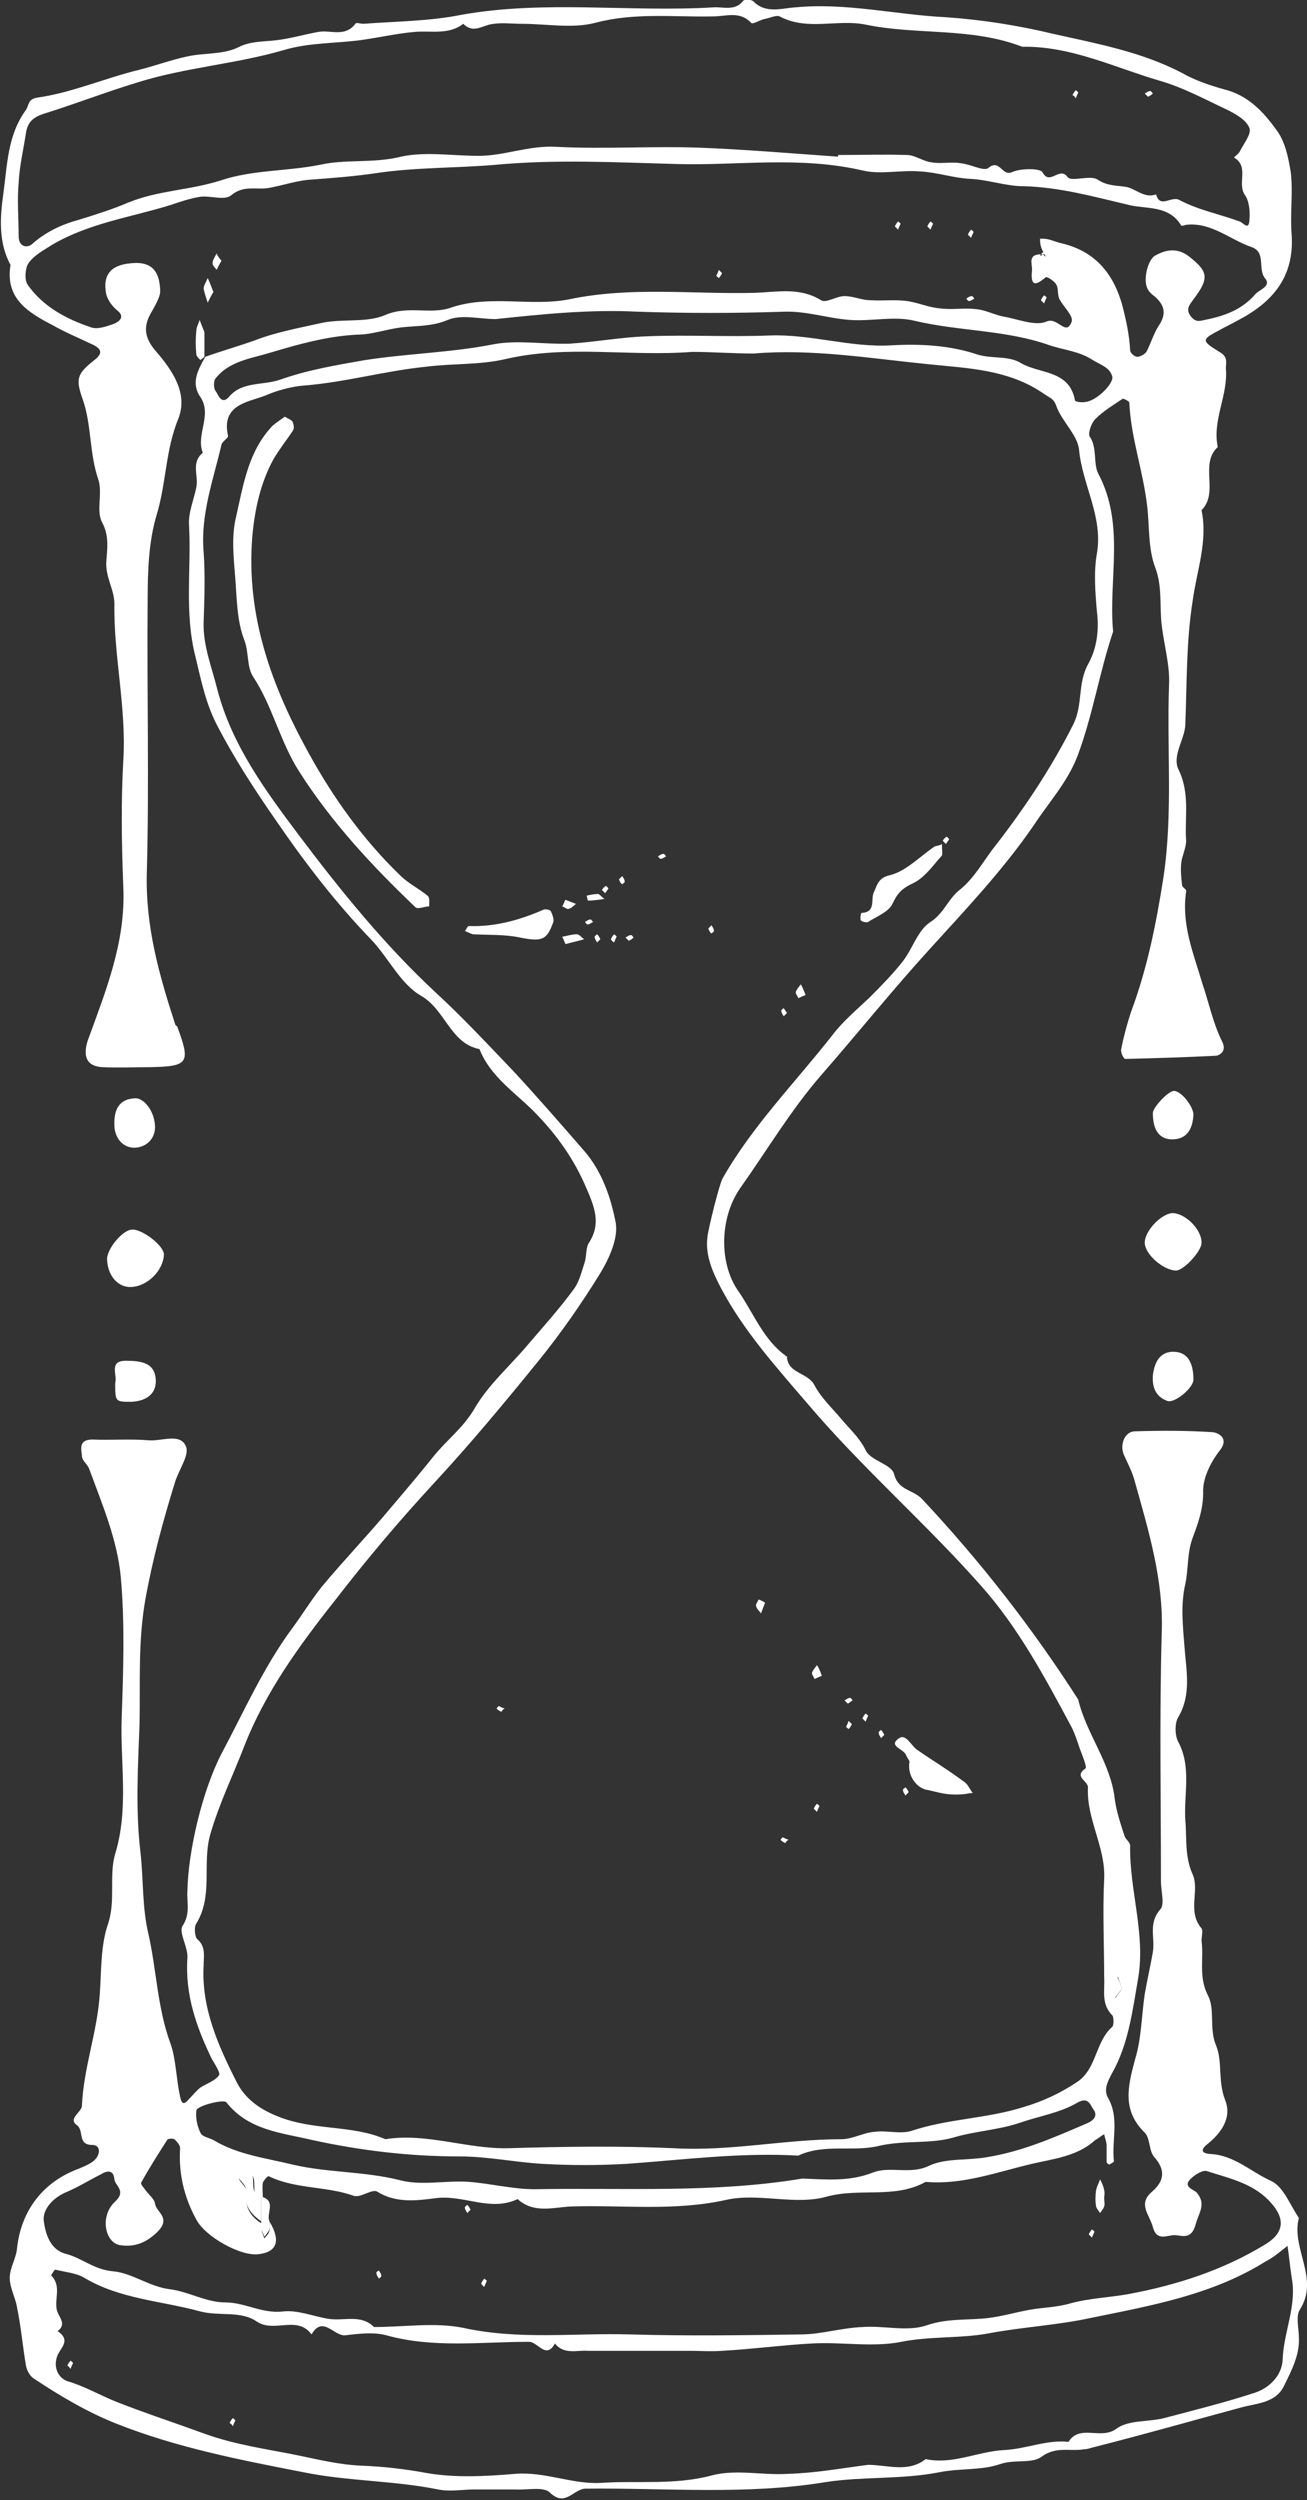 <svg width="91" height="174" viewBox="0 0 91 174" fill="none" xmlns="http://www.w3.org/2000/svg">
<rect x="0" y="0" width="91" height="174" fill="#333333" stroke="none"/>
<g clip-path="url(#clip0_266_4262)">
<path d="M18.753 154.591C19.544 155.904 19.318 156.703 18.076 156.874C16.833 157.102 14.291 155.675 13.67 154.476C12.822 152.935 12.427 151.28 12.54 149.51C12.54 149.282 12.314 149.053 12.145 148.882C12.032 148.825 11.693 148.825 11.636 148.939C11.015 149.91 10.393 150.88 9.829 151.908C9.772 152.022 10.055 152.307 10.168 152.478C10.393 152.764 10.732 153.049 10.789 153.335C10.845 153.963 11.919 154.305 11.015 155.276C10.168 156.132 9.32 156.417 8.304 156.246C7.287 156.018 6.948 154.191 8.021 153.221C8.812 152.478 8.021 152.136 7.965 151.679C7.908 150.994 7.456 151.051 7.004 151.337C6.213 151.736 5.479 152.193 4.688 152.535C3.672 152.935 2.937 153.791 3.05 154.591C3.163 155.39 3.446 156.589 4.632 156.874C5.705 157.16 6.552 157.959 7.852 158.073C9.207 158.187 10.393 159.158 11.862 159.329C13.161 159.5 14.348 160.242 15.703 160.242C17.059 160.242 18.245 161.041 19.714 160.87C20.731 160.756 21.804 161.213 22.877 161.384C23.95 161.555 25.137 161.041 26.04 161.955C28.13 161.955 30.277 161.612 32.254 162.012C36.151 162.868 39.992 162.354 43.89 162.469C47.844 162.583 51.798 162.526 55.752 162.469C57.164 162.469 58.577 162.012 60.045 161.955C61.57 161.841 63.152 162.297 64.508 161.841C65.976 161.327 67.388 161.498 68.801 161.327C69.761 161.213 70.721 160.927 71.681 160.756C72.642 160.585 73.602 160.585 74.562 160.299C75.805 159.957 77.217 159.9 78.516 159.671C81.906 159.043 85.125 158.016 88.119 156.189C89.418 155.39 89.475 154.419 88.515 153.335C87.328 151.965 85.634 151.622 84.052 151.108C83.77 150.994 83.205 151.337 82.922 151.622C82.301 152.193 83.092 152.364 83.318 152.593C83.996 153.392 83.487 153.963 83.261 154.762C82.979 155.847 82.414 155.618 81.849 155.561C81.341 155.504 80.55 156.075 80.267 154.99C80.042 154.134 79.194 153.392 80.211 152.535C81.058 151.793 81.171 151.051 80.38 150.138C79.985 149.738 80.098 148.825 79.703 148.425C78.121 146.884 78.516 145.228 79.025 143.345C79.477 141.86 79.477 140.319 79.703 138.778C79.872 137.807 80.098 136.837 80.267 135.866C80.437 134.896 79.929 133.868 80.776 132.898C81.115 132.555 80.832 131.642 80.832 130.957C80.832 125.134 80.719 119.368 80.889 113.545C81.002 109.949 79.985 106.581 79.025 103.156C78.855 102.471 78.516 101.843 78.234 101.215C77.952 100.472 78.347 99.616 79.025 99.616C80.832 99.559 82.584 99.559 84.391 99.673C84.674 99.673 85.69 100.016 84.899 100.986C84.278 101.785 83.713 102.927 83.77 103.898C83.77 105.096 83.374 106.124 83.035 107.037C82.64 108.122 82.753 109.207 82.527 110.234C82.188 111.719 82.358 113.146 82.471 114.63C82.584 116.228 82.979 117.941 82.019 119.539C81.793 119.939 81.793 120.738 82.019 121.195C82.979 122.965 82.414 124.848 82.527 126.675C82.64 127.931 82.471 129.187 83.035 130.443C83.544 131.585 82.64 133.012 83.657 134.211C83.77 134.382 83.657 134.782 83.657 135.067C83.826 136.323 83.431 137.579 84.109 138.892C84.617 139.862 84.165 141.175 84.674 142.374C85.125 143.459 84.786 144.829 85.295 146.142C85.803 147.398 85.012 148.482 83.996 149.282C83.6 149.624 83.657 149.852 84.222 149.91C85.916 149.967 87.102 151.165 88.515 151.793C89.362 152.193 89.814 153.449 90.435 154.362C89.87 156.474 91.904 158.587 90.492 160.756C90.209 161.213 90.435 162.069 90.435 162.697C90.492 163.896 89.927 164.98 89.418 166.008C88.853 167.264 87.441 167.264 86.424 167.549C83.035 168.463 79.646 169.433 76.257 170.289C75.975 170.347 75.749 170.461 75.466 170.461C74.506 170.632 73.546 170.232 72.529 170.974C71.851 171.488 70.665 171.146 69.648 171.488C68.349 171.945 66.824 171.774 65.412 172.059C62.813 172.573 60.102 172.345 57.503 172.744C51.968 173.658 46.376 173.144 40.783 173.201C39.936 173.201 39.371 174.514 38.298 173.486C37.846 173.03 36.716 173.315 35.869 173.258C34.909 173.258 34.005 173.258 33.045 173.258C32.197 173.258 31.35 173.429 30.503 173.258C27.396 172.63 24.176 172.687 21.126 172.059C16.72 171.203 12.314 170.347 8.134 168.691C6.101 167.892 4.18 166.75 2.372 165.551C2.09 165.38 1.864 164.98 1.808 164.638C1.582 163.325 1.469 161.955 1.186 160.585C1.073 159.9 0.678 159.215 0.678 158.53C0.678 157.845 1.13 157.16 1.186 156.474C1.469 153.848 2.994 151.85 5.479 150.937C5.875 150.766 6.326 150.595 6.609 150.309C7.004 149.91 7.004 149.282 6.439 149.282C5.366 149.282 5.875 148.311 5.366 147.911C4.688 147.455 5.705 146.998 5.705 146.541C5.818 143.915 6.778 141.404 6.948 138.778C7.061 137.179 7.004 135.41 7.513 133.925C8.078 132.27 7.569 130.557 8.021 129.016C8.981 125.876 8.36 122.679 8.473 119.539C8.586 116.285 8.699 113.032 8.416 109.835C8.191 107.209 7.117 104.697 6.213 102.242C6.101 101.9 5.705 101.671 5.705 101.329C5.649 100.815 5.479 100.187 6.439 100.187C7.739 100.244 9.094 100.13 10.393 100.244C11.297 100.301 12.54 99.73 12.935 100.644C13.218 101.215 12.483 102.242 12.201 103.098C11.354 105.839 10.62 108.522 10.111 111.376C9.603 114.287 9.772 117.142 9.716 119.996C9.603 122.965 9.433 125.933 9.772 128.845C9.998 130.785 9.885 132.726 10.337 134.61C10.902 137.122 10.958 139.748 11.862 142.203C12.258 143.287 12.258 144.658 12.54 145.913C12.653 146.484 12.822 146.484 13.161 146.085C13.444 145.799 13.67 145.514 13.952 145.285C14.404 145 14.969 144.829 15.251 144.429C15.364 144.258 14.969 143.687 14.743 143.287C13.67 141.061 12.879 138.835 13.048 136.266C13.105 135.524 12.427 134.496 12.71 134.039C13.274 133.183 12.992 132.384 13.048 131.585C13.105 128.845 14.065 124.677 15.421 122.051C17.003 119.083 18.358 116 20.392 113.26C21.07 112.346 21.691 111.319 22.425 110.406C23.95 108.579 25.645 106.809 27.17 104.982C28.187 103.784 29.204 102.585 30.164 101.386C31.068 100.244 32.254 99.388 33.045 98.018C34.005 96.362 35.53 95.049 36.773 93.565C37.846 92.309 38.976 91.053 39.936 89.74C40.331 89.226 40.501 88.484 40.727 87.799C40.84 87.4 40.783 86.829 41.009 86.486C41.857 85.173 41.405 84.031 40.84 82.719C39.992 80.721 38.863 79.122 37.394 77.581C35.982 76.097 34.174 75.012 33.384 73.014C31.35 72.614 31.011 70.274 29.317 69.303C27.904 68.504 27.057 66.677 25.871 65.421C23.385 62.852 21.239 60.055 19.205 57.087C17.737 54.974 16.325 52.805 15.138 50.522C14.348 49.037 14.009 47.382 13.613 45.726C12.822 42.644 13.331 39.561 13.161 36.535C13.105 35.679 13.5 34.766 13.67 33.91C13.839 33.11 13.274 32.197 14.122 31.512C13.613 30.256 14.8 28.886 13.952 27.63C13.274 26.66 13.783 25.746 14.291 24.833C15.421 24.433 16.607 24.091 17.737 23.691C19.205 23.12 20.787 22.835 22.312 22.492C23.837 22.15 25.532 22.492 26.831 21.921C28.413 21.236 29.994 21.921 31.407 21.407C34.118 20.494 36.942 21.35 39.597 20.837C43.947 19.923 48.24 20.494 52.589 20.38C54.114 20.323 55.696 19.98 57.164 20.894C57.503 21.122 58.238 20.608 58.803 20.608C59.424 20.608 59.989 20.894 60.61 20.894C61.458 20.951 62.305 20.837 63.152 20.951C63.943 21.065 64.677 21.407 65.468 21.465C66.315 21.579 67.163 21.407 68.01 21.522C68.631 21.579 69.253 21.921 69.874 22.035C70.891 22.207 72.077 22.721 72.868 22.378C73.659 22.035 74.223 23.463 74.619 22.378C74.732 21.978 74.054 21.35 73.772 20.837C73.602 20.494 73.715 20.095 73.546 19.809C73.433 19.581 72.924 19.238 72.811 19.295C72.133 19.866 71.738 19.98 71.851 18.839C71.907 18.382 71.456 17.64 72.642 17.697C72.811 17.754 72.698 17.64 72.642 17.526C72.585 17.583 72.472 17.697 72.416 17.754C72.529 17.868 72.642 17.925 72.755 17.982C72.755 17.982 72.868 17.868 72.698 17.64C72.416 17.183 72.416 16.898 72.416 16.612C72.642 16.612 72.811 16.612 73.037 16.669C73.263 16.726 73.546 16.841 73.772 16.898C76.088 17.411 77.443 18.839 78.121 21.179C78.403 22.264 78.629 23.291 78.686 24.376C78.686 24.547 78.968 24.833 79.194 24.833C79.364 24.833 79.703 24.661 79.816 24.49C80.154 23.862 80.324 23.177 80.719 22.606C81.228 21.807 81.058 21.236 80.437 20.665C80.211 20.494 79.985 20.323 79.872 20.037C79.59 19.41 79.929 17.982 80.493 17.754C81.228 17.354 82.019 17.24 82.809 17.868C84.109 18.896 84.222 19.352 83.092 20.837C82.809 21.236 82.527 21.522 82.922 22.035C83.318 22.492 83.544 22.321 84.165 22.207C85.464 21.921 86.537 21.465 87.385 20.494C87.667 20.152 88.571 19.923 88.063 19.352C87.554 18.667 88.176 17.526 87.102 17.183C85.634 16.669 84.335 15.47 82.64 15.642C82.527 15.642 82.301 15.756 82.245 15.699C81.397 14.272 79.816 14.557 78.629 14.272C76.201 13.701 73.772 13.016 71.23 12.959C70.043 12.959 68.801 12.502 67.501 12.445C66.372 12.388 65.242 11.988 64.056 11.931C62.757 11.817 61.344 12.159 60.102 11.874C55.696 10.847 51.403 11.531 47.166 11.417C42.93 11.303 38.693 11.075 34.457 11.474C31.689 11.703 28.921 11.646 26.21 12.045C24.685 12.274 23.16 12.388 21.634 12.502C20.674 12.559 19.714 12.902 18.753 13.073C17.906 13.244 17.003 12.845 16.099 13.587C15.647 13.986 14.63 13.587 13.896 13.701C13.218 13.815 12.54 14.043 11.862 14.272C9.094 15.128 6.213 15.528 3.672 17.012C3.05 17.411 2.372 17.754 1.977 18.325C1.751 18.667 1.695 19.467 1.921 19.809C2.994 21.35 4.632 22.207 6.326 22.778C6.778 22.949 7.4 22.721 7.908 22.549C8.191 22.435 8.812 22.093 8.134 21.579C7.795 21.293 7.513 20.894 7.4 20.494C7.117 19.124 7.739 18.439 9.094 18.325C10.111 18.211 10.845 18.496 11.071 19.524C11.128 19.809 11.184 20.209 11.128 20.494C11.015 20.894 10.789 21.293 10.563 21.693C9.942 22.721 10.055 23.52 10.845 24.433C11.975 25.746 13.105 27.345 12.427 29.114C11.523 31.284 11.58 33.624 10.902 35.85C10.337 37.734 10.28 39.846 10.28 41.844C10.224 48.124 10.393 54.404 10.224 60.683C10.111 64.451 11.071 67.819 12.201 71.301C12.201 71.358 12.37 71.415 12.37 71.53C13.274 73.984 13.105 74.213 10.507 74.27C9.377 74.27 8.247 74.327 7.117 74.27C6.044 74.213 5.762 73.528 6.101 72.443C7.343 69.018 8.755 65.593 8.586 61.768C8.473 58.799 8.416 55.888 8.586 52.919C8.812 49.266 7.908 45.669 7.965 42.016C7.965 41.045 7.343 40.189 7.4 39.104C7.456 38.248 7.626 37.335 7.117 36.364C6.665 35.565 7.174 34.309 6.835 33.339C6.213 31.512 6.383 29.571 5.762 27.801C5.253 26.374 5.366 26.032 6.496 25.118C7.117 24.661 7.174 24.319 6.439 23.976C5.479 23.52 4.519 23.12 3.615 22.606C1.977 21.75 0.339 20.78 0.734 18.439C-0.113 16.898 -3.26261e-05 15.128 0.226 13.53C0.508 11.531 0.508 9.419 1.808 7.65C2.033 7.307 1.921 6.908 2.598 6.793C5.027 6.451 7.343 5.423 9.716 4.852C10.845 4.567 11.919 4.167 12.992 3.939C14.235 3.654 15.59 3.825 16.663 3.254C17.511 2.854 18.358 2.911 19.262 2.797C20.222 2.683 21.183 2.398 22.143 2.226C22.99 2.055 24.007 2.626 24.741 1.656C24.798 1.541 25.08 1.656 25.306 1.656C27.566 1.484 29.881 1.484 32.141 1.028C37.903 2.41715e-05 43.777 0.856 49.652 0.514C50.33 0.457 51.177 0.799 51.742 0.057C51.855 -0.057 52.307 -0.057 52.476 0.114C53.323 0.97 54.453 0.571 55.357 0.514C58.916 0.171 62.361 1.028 65.863 1.199C68.349 1.37 70.891 1.77 73.263 2.341C76.313 3.026 79.477 3.596 82.301 5.081C83.205 5.595 84.222 5.937 85.238 6.222C86.876 6.622 87.95 7.764 88.853 9.02C89.475 9.819 89.701 10.961 89.87 11.988C90.04 13.415 89.814 14.842 89.927 16.27C90.153 19.295 88.571 21.065 86.142 22.321C85.747 22.549 85.351 22.721 84.956 22.949C83.657 23.634 83.6 23.691 84.899 24.49C85.521 24.833 85.351 25.232 85.351 25.632C85.521 27.516 84.391 29.228 84.786 31.112C83.487 32.311 84.899 34.252 83.657 35.508C84.109 37.677 83.318 39.732 83.035 41.844C82.584 44.699 82.64 47.61 82.527 50.465C82.471 51.492 81.567 52.634 82.075 53.604C82.866 55.26 82.471 56.915 82.584 58.514C82.584 59.028 82.301 59.541 82.245 60.055C82.188 60.569 82.245 61.083 82.301 61.596C82.301 61.768 82.64 61.882 82.584 62.053C82.245 64.337 83.092 66.335 83.713 68.447C84.165 69.76 84.448 71.187 85.069 72.443C85.464 73.185 84.899 73.413 84.73 73.471C82.584 73.585 80.493 73.642 78.347 73.699C78.234 73.699 78.008 73.242 78.064 73.014C78.234 72.157 78.46 71.301 78.742 70.445C79.872 67.419 80.493 64.337 81.002 61.083C81.68 56.573 81.228 52.12 81.397 47.61C81.454 46.297 81.058 44.927 80.889 43.557C80.719 42.187 80.945 40.874 80.437 39.504C79.929 38.191 80.041 36.65 79.872 35.222C79.59 32.768 78.742 30.484 78.629 28.03C78.629 27.915 78.234 27.744 78.177 27.744C77.5 28.201 76.822 28.6 76.257 29.171C75.975 29.457 75.749 30.142 75.862 30.37C76.426 31.169 76.088 32.254 76.483 32.996C78.347 36.535 77.161 40.303 77.5 43.957C76.539 46.811 76.088 49.78 75.014 52.634C74.336 54.404 73.037 55.831 72.02 57.372C69.874 60.512 67.276 63.252 64.734 66.049C62.135 68.904 59.706 71.929 57.164 74.841C55.075 77.238 53.38 80.093 51.516 82.719C50.104 84.774 50.047 87.913 51.403 89.854C52.476 91.396 53.154 93.28 54.792 94.421C54.849 95.62 56.261 95.506 56.713 96.419C57.164 97.276 57.955 98.018 58.577 98.76C59.142 99.445 59.819 100.016 60.271 100.929C60.61 101.671 62.079 101.9 62.248 102.585C62.531 103.726 63.547 103.669 64.169 104.297C68.236 108.636 71.851 113.26 75.071 118.284C75.636 120.681 77.33 122.679 77.613 125.191C77.726 126.047 78.008 126.904 78.29 127.76C78.347 127.988 78.686 128.217 78.686 128.445C78.629 131.528 79.759 134.553 79.251 137.636C78.855 139.919 78.573 142.26 77.443 144.258C77.104 144.886 76.822 145.457 77.161 146.028C77.952 147.455 77.387 148.939 77.556 150.423C77.556 150.48 77.33 150.595 77.217 150.652C77.217 150.652 77.048 150.537 77.048 150.48C77.048 150.081 77.048 149.738 77.048 149.339C77.048 149.053 76.935 148.825 76.878 148.539C76.652 148.654 76.483 148.825 76.257 148.939C75.014 150.081 73.32 150.252 71.851 150.595C69.422 151.165 66.993 152.079 64.451 151.85C62.305 153.049 59.876 152.25 57.56 152.878C55.357 153.506 52.815 152.593 50.556 153.106C46.94 153.906 43.382 153.449 39.767 153.563C38.524 153.62 37.168 154.077 36.038 153.049C34.118 153.963 32.254 152.707 30.277 152.992C28.978 153.163 27.566 153.335 26.266 152.535C25.927 152.307 25.08 152.992 24.628 152.821C22.708 152.136 20.561 152.364 18.697 151.451C18.641 151.451 18.358 151.736 18.302 151.908C18.245 152.25 18.302 152.65 18.302 153.049C18.132 152.878 17.793 152.821 17.737 152.593C17.624 152.079 17.963 150.994 16.89 151.394C16.155 151.622 17.285 152.079 17.172 152.65C17.003 153.563 17.454 154.305 18.245 154.762C18.245 154.933 18.245 155.161 18.245 155.333C18.302 155.504 18.358 155.675 18.415 155.789C18.528 155.618 18.697 155.504 18.753 155.276C18.81 154.99 18.753 154.762 18.753 154.591ZM48.183 24.49C43.834 24.833 39.484 23.976 35.135 25.004C33.384 25.404 31.52 25.289 29.712 25.518C26.831 25.803 24.063 26.602 21.183 26.831C20.335 26.888 19.318 27.173 18.641 27.459C17.511 27.973 15.364 28.03 15.873 30.313C15.929 30.484 15.477 30.713 15.421 30.941C14.856 33.396 13.952 35.793 14.178 38.419C14.291 40.018 14.235 41.673 14.178 43.272C14.122 44.927 14.743 46.411 15.138 48.01C16.155 51.892 18.528 55.089 20.843 58.171C23.724 61.996 26.775 65.764 30.333 69.075C32.197 70.787 33.948 72.671 35.7 74.498C37.394 76.325 39.032 78.209 40.67 80.093C41.913 81.52 42.534 83.347 42.873 85.116C43.043 86.201 42.421 87.571 41.8 88.599C40.501 90.711 39.032 92.823 37.451 94.764C35.135 97.618 32.762 100.472 30.277 103.156C27.848 105.782 25.532 108.522 23.329 111.376C20.843 114.516 18.471 117.77 17.003 121.537C16.212 123.593 15.251 125.534 14.63 127.703C14.065 129.758 14.856 131.927 13.67 133.868C13.5 134.096 13.557 134.782 13.726 134.953C14.348 135.467 14.178 136.152 14.178 136.78C14.009 139.748 15.195 142.374 16.494 144.943C17.059 146.028 18.019 146.77 19.318 147.284C21.804 148.311 24.459 147.854 26.831 148.882C29.712 148.425 32.48 149.567 35.361 149.51C39.202 149.396 43.099 149.339 46.94 149.51C50.838 149.738 54.679 148.882 58.577 148.882C59.367 148.882 60.102 148.425 60.893 148.368C61.74 148.254 62.644 148.539 63.434 148.311C65.976 147.455 68.688 147.455 71.23 146.656C72.585 146.256 73.828 145.685 75.014 144.886C76.37 143.972 76.257 142.089 77.443 141.061C77.556 140.947 77.556 140.376 77.443 140.262C76.652 139.463 76.935 138.549 76.878 137.636C76.878 135.352 76.765 133.069 76.878 130.785C76.991 128.559 75.636 126.618 75.749 124.392C75.749 123.935 74.732 123.65 75.579 123.079C75.692 122.965 75.353 122.165 75.184 121.709C75.014 121.195 74.845 120.681 74.619 120.224C72.755 116.742 70.891 113.26 68.292 110.348C64.451 106.01 60.045 102.185 56.261 97.732C54.058 95.163 51.798 92.652 50.217 89.683C49.652 88.599 49.087 87.4 49.256 86.087C49.313 85.516 50.104 82.319 50.33 81.976C52.42 78.323 55.357 75.354 57.955 72.043C58.69 71.073 59.65 70.274 60.554 69.417C61.344 68.618 62.135 67.819 62.813 66.963C63.547 66.049 63.886 64.736 64.79 64.165C65.75 63.537 66.033 62.51 66.88 61.882C67.784 61.14 68.405 60.055 69.083 59.142C71.23 56.402 73.15 53.547 74.732 50.407C75.41 49.037 75.014 47.61 75.749 46.24C76.37 45.156 76.539 43.843 76.37 42.53C76.257 41.217 76.144 39.846 76.37 38.533C76.822 35.965 75.353 33.738 75.127 31.284C75.014 30.256 73.941 29.343 73.546 28.258C73.376 27.744 73.094 27.687 72.755 27.459C70.269 25.689 67.332 25.632 64.621 25.346C60.61 24.947 56.543 24.262 52.476 24.604C51.007 24.604 49.595 24.49 48.183 24.49ZM60.441 171.545C61.796 171.545 63.209 172.116 64.451 171.146C66.315 171.545 68.01 170.632 69.874 170.518C71.399 170.461 72.868 169.776 74.393 169.947C75.184 168.691 76.652 169.833 77.726 169.034C78.573 168.406 79.929 168.577 81.058 168.291C83.205 167.721 85.295 167.207 87.385 166.522C88.402 166.179 89.249 165.323 89.305 164.238C89.362 162.297 90.322 160.471 89.927 158.473C89.814 157.73 89.757 157.045 89.644 156.303C89.136 156.703 88.684 157.102 88.119 157.388C84.391 159.728 80.098 160.471 75.918 161.327C73.546 161.841 71.117 161.955 68.744 162.411C66.824 162.754 64.79 162.583 62.757 162.982C60.78 163.382 58.633 162.982 56.543 163.097C54.453 163.211 52.363 163.496 50.273 163.61C49.539 163.667 48.748 163.61 48.014 163.61C47.166 163.61 46.319 163.61 45.472 163.61C44.737 163.61 43.947 163.61 43.212 163.61C42.478 163.61 41.687 163.61 40.953 163.61C40.162 163.553 39.258 163.896 38.637 163.097C38.016 164.238 37.451 162.982 36.829 162.982C33.497 162.982 30.164 163.439 26.888 162.526C26.04 162.297 25.024 162.411 24.063 162.526C23.273 162.64 22.482 161.098 21.691 162.469C20.674 161.098 19.093 162.411 17.85 161.555C16.776 160.813 15.251 161.213 13.952 160.87C11.241 160.128 8.36 160.014 5.875 158.53C5.31 158.187 4.519 158.13 3.841 157.959C3.785 157.959 3.559 158.358 3.559 158.358C4.293 159.1 3.785 159.957 3.954 160.756C4.067 161.27 4.688 161.726 4.011 162.24C5.027 162.925 4.123 163.439 3.954 164.067C3.728 164.809 4.067 165.494 4.688 165.722C5.875 166.065 6.948 166.693 8.078 167.15C10.111 167.949 12.201 168.634 14.235 169.376C16.438 170.175 18.697 170.461 20.9 170.917C22.256 171.203 23.724 171.545 25.137 171.602C26.662 171.66 28.187 171.831 29.712 172.116C31.689 172.459 33.836 172.345 35.869 172.173C37.959 172.002 39.823 172.915 41.857 172.801C44.398 172.63 46.94 172.972 49.539 172.287C51.233 171.831 53.097 172.287 54.849 172.173C56.825 172.116 58.633 171.774 60.441 171.545ZM58.351 10.904C58.351 10.847 58.351 10.847 58.351 10.789C59.932 10.789 61.57 10.732 63.152 10.789C63.717 10.789 64.282 11.246 64.903 11.303C65.525 11.417 66.202 11.246 66.88 11.36C67.558 11.417 68.462 11.931 68.801 11.703C69.591 11.018 69.761 12.274 70.439 11.988C71.06 11.703 72.416 11.703 72.585 11.988C73.094 12.959 73.772 11.531 74.336 12.331C74.619 12.673 75.918 12.159 76.426 12.502C77.104 12.959 77.782 12.902 78.46 13.016C79.138 13.187 79.703 13.815 80.493 13.53C80.776 14.557 81.567 13.587 82.132 13.929C83.431 14.614 84.899 14.9 86.312 15.413C86.594 15.528 86.933 16.041 86.989 15.356C87.046 14.728 86.989 13.986 86.65 13.53C86.142 12.73 86.989 11.589 85.916 10.961C86.029 10.847 86.199 10.732 86.312 10.561C86.594 9.99 87.159 9.305 86.989 8.906C86.763 8.335 86.029 7.935 85.464 7.65C83.883 6.908 82.301 6.051 80.663 5.595C77.556 4.681 74.562 3.197 71.173 3.254C67.615 1.884 63.83 2.455 60.271 1.713C58.294 1.313 56.204 2.169 54.284 1.142C54.058 1.028 53.606 1.256 53.267 1.313C52.928 1.37 52.42 1.713 52.307 1.598C51.516 0.742 50.556 1.142 49.652 1.142C46.884 1.199 44.172 0.856 41.405 1.598C39.823 1.998 38.016 1.656 36.321 1.656C35.587 1.656 34.796 1.541 34.061 1.713C33.44 1.884 32.875 2.283 32.254 1.656C31.237 2.455 29.994 2.112 28.808 2.226C27.566 2.341 26.323 2.626 25.08 2.797C23.329 3.026 21.465 2.969 19.77 3.482C16.438 4.453 12.992 4.681 9.659 5.709C7.4 6.394 5.197 7.25 2.994 7.935C2.316 8.163 1.921 8.506 1.808 9.248C1.638 10.39 1.356 11.531 1.299 12.73C1.186 13.986 1.299 15.185 1.299 16.441C1.299 17.126 1.808 17.297 2.203 17.012C3.163 16.155 4.236 15.642 5.479 15.299C6.609 14.957 7.852 14.557 8.925 14.1C11.015 13.244 13.218 13.244 15.364 12.559C17.567 11.817 19.94 11.931 22.256 11.474C24.007 11.075 25.814 11.36 27.678 10.961C29.43 10.504 31.407 10.847 33.327 10.847C35.135 10.847 36.829 10.104 38.75 10.219C42.026 10.39 45.359 10.161 48.635 10.276C51.742 10.39 55.075 10.675 58.351 10.904ZM34.513 22.207C33.384 22.207 32.141 21.864 31.181 22.264C30.107 22.721 29.091 22.663 28.017 22.778C26.944 22.892 25.927 23.291 24.854 23.291C22.708 23.405 20.731 23.976 18.81 24.547C17.511 24.947 15.986 25.118 15.025 26.317C14.856 26.488 14.856 27.059 15.025 27.23C15.195 27.459 15.421 28.258 15.986 27.573C16.89 26.545 18.302 26.831 19.488 26.431C21.408 25.746 23.442 25.404 25.419 25.061C28.356 24.604 31.35 24.547 34.287 23.976C35.982 23.634 37.846 23.976 39.654 23.919C41.461 23.805 43.269 23.463 45.076 23.405C47.901 23.291 50.725 23.463 53.549 23.349C56.43 23.234 59.198 24.205 62.079 24.034C64.056 23.919 66.146 24.034 68.01 24.661C69.083 25.004 70.213 24.718 71.117 25.289C72.416 26.032 74.449 25.746 74.845 27.858C74.845 27.973 75.353 28.03 75.579 27.973C76.313 27.915 77.556 26.717 77.443 26.203C77.274 25.575 76.652 25.404 76.088 25.061C75.127 24.433 74.111 24.376 73.094 24.034C70.043 22.949 66.767 23.063 63.66 22.321C62.248 21.978 60.667 22.378 59.142 22.264C57.616 22.15 56.148 21.636 54.566 21.693C51.177 21.807 47.788 21.807 44.398 21.693C41.066 21.522 37.789 21.864 34.513 22.207ZM55.865 151.622C57.503 151.679 59.085 151.85 60.723 151.222C61.966 150.709 63.378 151.394 64.734 150.709C65.863 150.195 67.388 150.366 68.688 150.138C71.173 149.738 73.376 148.768 75.636 147.797C76.201 147.569 76.426 147.226 76.144 146.827C75.918 146.541 75.805 145.856 74.958 146.37C73.772 147.055 72.303 147.284 71.004 147.74C69.479 148.254 67.897 148.311 66.372 148.768C64.79 149.224 62.983 148.939 61.231 149.339C59.424 149.795 57.39 149.167 55.583 150.024C51.572 149.795 47.618 150.309 43.664 150.595C41.687 150.709 39.71 150.709 37.733 150.595C35.812 150.48 33.948 150.081 32.028 150.081C28.526 150.081 25.137 149.681 21.747 148.939C19.544 148.425 17.285 148.254 15.76 146.313C15.59 146.085 13.726 146.541 13.67 146.884C13.613 147.398 13.726 147.969 13.952 148.425C14.065 148.711 14.517 148.768 14.856 148.939C16.551 149.967 18.528 150.195 20.392 150.652C22.821 151.222 25.363 151.108 27.848 151.736C29.373 152.136 31.011 151.736 32.649 151.85C34.174 151.965 35.7 152.364 37.225 152.364C43.438 152.25 49.652 152.65 55.865 151.622ZM78.121 138.435C78.008 138.035 77.895 137.807 77.839 137.579C77.726 137.807 77.5 138.093 77.5 138.321C77.443 138.549 77.613 138.835 77.669 139.063C77.782 138.835 77.952 138.663 78.121 138.435Z" fill="white"/>
<path d="M9.151 89.569C8.247 89.626 7.513 88.827 7.456 87.685C7.4 86.943 8.586 85.516 9.264 85.573C10.055 85.63 11.467 86.772 11.41 87.343C11.354 88.427 10.281 89.512 9.151 89.569Z" fill="white"/>
<path d="M81.906 88.427C81.002 88.427 79.703 87.285 79.703 86.486C79.703 85.687 80.776 84.545 81.567 84.431C82.471 84.374 83.713 85.573 83.657 86.543C83.6 87.114 82.471 88.37 81.906 88.427Z" fill="white"/>
<path d="M83.092 96.02C83.092 96.591 81.793 97.675 81.284 97.504C80.493 97.219 80.211 96.591 80.268 95.734C80.381 94.707 80.832 94.079 81.68 94.079C82.64 94.079 83.092 94.764 83.092 96.02Z" fill="white"/>
<path d="M9.377 76.439C9.998 76.382 10.732 77.295 10.789 78.323C10.845 79.122 10.337 79.75 9.546 79.864C8.699 79.978 8.021 79.35 7.965 78.38C7.908 77.124 8.36 76.496 9.377 76.439Z" fill="white"/>
<path d="M83.092 77.581C83.035 78.665 82.584 79.236 81.736 79.293C80.776 79.35 80.268 78.722 80.268 77.466C80.268 77.067 81.341 75.925 81.736 75.925C82.245 75.925 83.092 77.01 83.092 77.581Z" fill="white"/>
<path d="M8.021 96.248C8.191 95.677 7.513 94.65 8.868 94.707C10.168 94.707 10.789 95.049 10.845 96.02C10.902 96.933 10.281 97.504 9.151 97.561C8.021 97.561 8.021 97.561 8.021 96.248Z" fill="white"/>
<path d="M14.235 23.691C14.235 24.034 14.235 24.433 14.235 24.776C14.235 24.89 14.065 24.947 13.952 25.061C13.839 24.947 13.67 24.776 13.67 24.661C13.613 24.091 13.613 23.577 13.67 23.006C13.67 22.778 13.839 22.492 13.896 22.264C14.009 22.549 14.122 22.835 14.235 23.12C14.235 23.348 14.235 23.52 14.235 23.691Z" fill="white"/>
<path d="M76.878 152.992C76.878 153.163 76.935 153.392 76.878 153.563C76.822 153.734 76.709 153.848 76.596 154.02C76.483 153.848 76.37 153.734 76.314 153.563C76.257 153.22 76.257 152.821 76.314 152.421C76.37 152.193 76.483 151.965 76.596 151.679C76.709 151.907 76.822 152.136 76.878 152.421C76.935 152.65 76.878 152.821 76.878 152.992Z" fill="white"/>
<path d="M18.189 152.878C19.262 153.163 18.528 154.02 18.754 154.591C18.584 154.591 18.358 154.591 18.189 154.591C18.189 154.02 18.189 153.449 18.189 152.878Z" fill="white"/>
<path d="M14.856 20.323C14.687 20.608 14.573 20.837 14.46 21.065C14.348 20.722 14.235 20.38 14.178 20.095C14.178 19.866 14.348 19.638 14.46 19.352C14.63 19.695 14.743 20.037 14.856 20.323Z" fill="white"/>
<path d="M15.421 18.154C15.308 18.325 15.195 18.553 15.082 18.782C14.969 18.61 14.8 18.496 14.8 18.325C14.8 18.096 14.969 17.868 15.082 17.64C15.139 17.811 15.252 17.925 15.421 18.154Z" fill="white"/>
<path d="M67.841 20.779C67.728 20.837 67.615 20.951 67.445 20.951C67.389 20.951 67.332 20.837 67.276 20.779C67.389 20.723 67.502 20.608 67.671 20.608C67.728 20.608 67.784 20.723 67.841 20.779Z" fill="white"/>
<path d="M50.273 19.01C50.217 19.124 50.16 19.238 50.047 19.352C49.991 19.295 49.878 19.238 49.878 19.181C49.934 19.067 49.991 18.953 50.047 18.782C50.104 18.839 50.217 18.953 50.273 19.01Z" fill="white"/>
<path d="M67.388 16.327C67.445 16.213 67.501 16.098 67.615 15.984C67.671 16.041 67.784 16.098 67.784 16.155C67.728 16.27 67.671 16.384 67.615 16.555C67.501 16.441 67.445 16.384 67.388 16.327Z" fill="white"/>
<path d="M64.564 15.756C64.621 15.642 64.677 15.528 64.79 15.413C64.847 15.47 64.96 15.528 64.96 15.585C64.903 15.699 64.847 15.813 64.79 15.984C64.677 15.87 64.621 15.813 64.564 15.756Z" fill="white"/>
<path d="M62.305 15.756C62.361 15.642 62.418 15.528 62.531 15.413C62.587 15.47 62.7 15.528 62.7 15.585C62.644 15.699 62.587 15.813 62.531 15.984C62.418 15.87 62.361 15.813 62.305 15.756Z" fill="white"/>
<path d="M32.762 153.791C32.706 153.848 32.649 153.906 32.536 154.02C32.48 153.906 32.367 153.791 32.367 153.62C32.367 153.563 32.48 153.506 32.536 153.449C32.649 153.563 32.706 153.677 32.762 153.791Z" fill="white"/>
<path d="M72.472 20.894C72.529 20.78 72.585 20.665 72.698 20.551C72.755 20.608 72.868 20.665 72.868 20.723C72.811 20.837 72.755 20.951 72.698 21.122C72.585 21.008 72.529 20.951 72.472 20.894Z" fill="white"/>
<path d="M75.805 155.504C75.862 155.39 75.918 155.276 76.031 155.161C76.088 155.218 76.201 155.276 76.201 155.333C76.144 155.447 76.088 155.561 76.031 155.732C75.975 155.675 75.918 155.618 75.805 155.504Z" fill="white"/>
<path d="M26.379 158.016C26.436 158.13 26.549 158.244 26.549 158.415C26.549 158.472 26.436 158.53 26.379 158.587C26.323 158.472 26.21 158.358 26.21 158.187C26.153 158.13 26.323 158.073 26.379 158.016Z" fill="white"/>
<path d="M33.497 158.929C33.553 158.815 33.61 158.701 33.722 158.587C33.779 158.644 33.892 158.701 33.892 158.758C33.836 158.872 33.779 158.986 33.722 159.158C33.61 159.1 33.553 158.986 33.497 158.929Z" fill="white"/>
<path d="M18.189 152.878C18.189 153.449 18.189 154.02 18.189 154.591C17.398 154.077 16.946 153.335 17.116 152.478C17.228 151.907 16.099 151.508 16.833 151.222C17.906 150.823 17.511 151.907 17.68 152.421C17.68 152.593 17.963 152.707 18.189 152.878Z" fill="white"/>
<path d="M78.121 138.435C77.952 138.606 77.782 138.835 77.613 139.063C77.556 138.835 77.387 138.549 77.443 138.321C77.5 138.035 77.669 137.807 77.782 137.579C77.895 137.807 78.008 138.035 78.121 138.435Z" fill="white"/>
<path d="M18.189 154.591C18.358 154.591 18.584 154.591 18.753 154.591C18.753 154.762 18.81 154.99 18.753 155.161C18.697 155.333 18.528 155.504 18.415 155.675C18.358 155.504 18.245 155.333 18.245 155.219C18.132 154.933 18.189 154.762 18.189 154.591Z" fill="white"/>
<path d="M72.868 17.982C72.811 18.039 72.698 18.154 72.698 18.154C72.585 18.096 72.472 17.982 72.359 17.925C72.416 17.868 72.529 17.754 72.585 17.697C72.698 17.754 72.811 17.868 72.868 17.982Z" fill="white"/>
<path d="M19.827 29C20.109 29.171 20.335 29.228 20.392 29.4C20.448 29.571 20.505 29.799 20.392 29.971C19.94 30.655 19.431 31.284 19.036 31.968C18.132 33.624 17.737 35.451 17.567 37.335C17.116 42.872 18.923 47.782 21.521 52.463C23.216 55.545 25.306 58.457 27.848 60.911C28.413 61.482 29.147 61.825 29.768 62.339C29.938 62.453 29.881 62.852 29.881 63.081C29.543 63.081 29.091 63.309 28.921 63.138C25.927 60.283 23.103 57.258 20.844 53.718C19.488 51.606 18.98 49.152 17.624 47.096C17.172 46.411 17.341 45.384 17.003 44.528C16.494 43.215 16.494 41.673 16.381 40.246C16.268 38.819 16.099 37.335 16.438 35.965C16.946 33.738 17.285 31.398 18.98 29.628C19.319 29.343 19.601 29.171 19.827 29Z" fill="white"/>
<path d="M67.276 124.848C65.92 125.02 65.186 124.677 64.508 124.563C63.886 124.449 63.152 123.65 63.322 122.622C63.322 122.508 63.152 122.337 63.096 122.165C62.926 121.709 61.853 121.537 62.531 121.024C63.039 120.567 63.434 121.48 63.83 121.766C64.903 122.508 66.033 123.193 67.106 123.992C67.388 124.163 67.501 124.506 67.728 124.791C67.388 124.791 67.05 124.906 67.276 124.848Z" fill="white"/>
<path d="M65.581 58.742C65.581 59.199 65.638 59.427 65.581 59.541C64.96 60.226 64.395 61.083 63.547 61.482C62.813 61.825 62.474 62.167 62.135 62.909C61.853 63.48 61.062 63.766 60.441 64.165C60.328 64.222 60.045 64.165 59.932 64.051C59.876 63.937 59.932 63.537 59.989 63.537C61.006 63.48 60.61 62.624 60.836 62.11C61.062 61.654 61.118 61.083 61.966 60.911C63.096 60.626 64.056 59.598 65.073 58.913C65.242 58.856 65.412 58.856 65.581 58.742Z" fill="white"/>
<path d="M32.367 64.793C32.48 64.679 32.536 64.451 32.649 64.451C34.457 64.508 36.151 64.051 37.846 63.309C37.959 63.252 38.298 63.309 38.354 63.423C38.467 63.652 38.58 63.994 38.524 64.165C38.072 65.478 37.677 65.535 36.208 65.25C35.135 65.022 34.005 65.079 32.932 65.022C32.706 64.965 32.536 64.85 32.367 64.793Z" fill="white"/>
<path d="M39.371 65.707C39.315 65.593 39.258 65.421 39.145 65.193C39.484 65.136 39.823 65.022 40.162 65.022C40.331 65.022 40.501 65.25 40.67 65.364C40.331 65.478 39.993 65.535 39.371 65.707Z" fill="white"/>
<path d="M57.221 116.628C57.108 116.685 56.938 116.742 56.713 116.856C56.656 116.685 56.487 116.514 56.543 116.4C56.6 116.228 56.769 116.057 56.882 115.886C56.995 116.057 57.051 116.171 57.221 116.628Z" fill="white"/>
<path d="M42.083 62.567C41.574 62.624 41.292 62.681 40.953 62.681C40.896 62.681 40.896 62.453 40.84 62.339C41.066 62.282 41.348 62.224 41.574 62.224C41.687 62.167 41.8 62.339 42.083 62.567Z" fill="white"/>
<path d="M39.371 62.624C39.823 62.795 39.936 62.852 40.105 62.91C39.936 63.024 39.823 63.195 39.597 63.252C39.484 63.309 39.315 63.138 39.145 63.081C39.258 62.91 39.315 62.681 39.371 62.624Z" fill="white"/>
<path d="M53.267 111.547C53.097 112.004 53.041 112.118 52.984 112.289C52.871 112.118 52.702 112.004 52.645 111.776C52.589 111.661 52.758 111.49 52.815 111.319C52.984 111.376 53.21 111.49 53.267 111.547Z" fill="white"/>
<path d="M56.091 69.246C55.978 69.303 55.809 69.36 55.583 69.474C55.526 69.303 55.357 69.132 55.413 69.018C55.47 68.847 55.639 68.675 55.752 68.504C55.865 68.675 55.922 68.847 56.091 69.246Z" fill="white"/>
<path d="M54.792 70.502C54.736 70.559 54.679 70.616 54.566 70.73C54.51 70.616 54.397 70.502 54.397 70.331C54.397 70.274 54.51 70.216 54.566 70.159C54.623 70.274 54.736 70.388 54.792 70.502Z" fill="white"/>
<path d="M43.777 65.478C43.721 65.421 43.664 65.364 43.551 65.25C43.664 65.193 43.777 65.079 43.947 65.079C44.003 65.079 44.06 65.193 44.116 65.25C44.003 65.364 43.89 65.421 43.777 65.478Z" fill="white"/>
<path d="M42.534 65.364C42.591 65.25 42.647 65.136 42.76 65.022C42.817 65.079 42.93 65.136 42.93 65.193C42.873 65.307 42.817 65.421 42.76 65.593C42.647 65.535 42.591 65.478 42.534 65.364Z" fill="white"/>
<path d="M41.8 65.364C41.744 65.421 41.687 65.478 41.574 65.593C41.518 65.478 41.405 65.364 41.405 65.193C41.405 65.136 41.518 65.079 41.574 65.022C41.687 65.136 41.744 65.25 41.8 65.364Z" fill="white"/>
<path d="M49.313 64.622C49.369 64.565 49.426 64.508 49.539 64.394C49.595 64.508 49.708 64.622 49.708 64.793C49.708 64.85 49.595 64.907 49.539 64.965C49.426 64.907 49.369 64.736 49.313 64.622Z" fill="white"/>
<path d="M65.92 58.228C65.976 58.285 66.089 58.4 66.089 58.4C66.033 58.514 65.92 58.628 65.863 58.742C65.807 58.685 65.694 58.571 65.638 58.514C65.694 58.4 65.807 58.285 65.92 58.228Z" fill="white"/>
<path d="M59.029 118.569C58.972 118.512 58.916 118.455 58.803 118.341C58.916 118.283 59.029 118.169 59.198 118.169C59.255 118.169 59.311 118.283 59.367 118.341C59.255 118.398 59.142 118.512 59.029 118.569Z" fill="white"/>
<path d="M34.909 119.14C34.796 119.083 34.683 119.026 34.57 118.911C34.626 118.854 34.683 118.74 34.739 118.74C34.852 118.797 34.965 118.854 35.135 118.911C35.022 118.969 34.965 119.026 34.909 119.14Z" fill="white"/>
<path d="M60.045 119.596C60.102 119.482 60.158 119.368 60.271 119.254C60.328 119.311 60.441 119.368 60.441 119.425C60.384 119.539 60.328 119.654 60.271 119.825C60.158 119.711 60.102 119.654 60.045 119.596Z" fill="white"/>
<path d="M59.311 119.996C59.254 120.11 59.198 120.224 59.085 120.339C59.029 120.282 58.916 120.224 58.916 120.167C58.972 120.053 59.029 119.939 59.085 119.768C59.142 119.825 59.198 119.882 59.311 119.996Z" fill="white"/>
<path d="M61.571 120.738C61.514 120.795 61.458 120.852 61.344 120.967C61.288 120.852 61.175 120.738 61.175 120.567C61.175 120.51 61.288 120.453 61.344 120.396C61.401 120.453 61.514 120.624 61.571 120.738Z" fill="white"/>
<path d="M63.265 124.734C63.209 124.791 63.152 124.848 63.039 124.963C62.983 124.848 62.87 124.734 62.87 124.563C62.87 124.506 62.983 124.449 63.039 124.392C63.096 124.449 63.209 124.563 63.265 124.734Z" fill="white"/>
<path d="M56.656 125.876C56.713 125.762 56.769 125.648 56.882 125.533C56.939 125.591 57.051 125.648 57.051 125.705C56.995 125.819 56.939 125.933 56.882 126.104C56.769 125.99 56.713 125.933 56.656 125.876Z" fill="white"/>
<path d="M54.679 128.274C54.566 128.217 54.453 128.159 54.34 128.045C54.397 127.988 54.453 127.874 54.51 127.874C54.623 127.931 54.736 127.988 54.905 128.045C54.792 128.102 54.736 128.159 54.679 128.274Z" fill="white"/>
<path d="M41.292 64.165C41.179 64.222 41.066 64.337 40.896 64.337C40.84 64.337 40.783 64.222 40.727 64.165C40.84 64.108 40.953 63.994 41.122 63.994C41.179 63.994 41.235 64.108 41.292 64.165Z" fill="white"/>
<path d="M42.196 61.654C42.252 61.711 42.365 61.825 42.365 61.825C42.309 61.939 42.196 62.053 42.139 62.167C42.083 62.11 41.97 61.996 41.913 61.939C41.97 61.825 42.083 61.711 42.196 61.654Z" fill="white"/>
<path d="M43.099 61.197C43.156 61.14 43.212 61.083 43.325 60.968C43.382 61.083 43.495 61.197 43.495 61.368C43.495 61.425 43.382 61.482 43.325 61.539C43.212 61.482 43.156 61.368 43.099 61.197Z" fill="white"/>
<path d="M46.376 59.598C46.263 59.656 46.15 59.77 45.98 59.77C45.924 59.77 45.867 59.656 45.811 59.598C45.924 59.541 46.037 59.427 46.206 59.427C46.263 59.427 46.319 59.541 46.376 59.598Z" fill="white"/>
<path d="M4.688 164.638C4.745 164.524 4.801 164.409 4.914 164.295C4.971 164.352 5.084 164.409 5.084 164.467C5.027 164.581 4.971 164.695 4.914 164.866C4.858 164.809 4.801 164.695 4.688 164.638Z" fill="white"/>
<path d="M15.986 168.634C16.042 168.52 16.099 168.405 16.212 168.291C16.268 168.348 16.381 168.406 16.381 168.463C16.325 168.577 16.268 168.691 16.212 168.862C16.155 168.748 16.099 168.691 15.986 168.634Z" fill="white"/>
<path d="M79.929 6.736C79.872 6.679 79.816 6.622 79.703 6.508C79.816 6.451 79.929 6.337 80.098 6.337C80.154 6.337 80.211 6.451 80.267 6.508C80.154 6.622 80.042 6.679 79.929 6.736Z" fill="white"/>
<path d="M74.675 6.622C74.732 6.508 74.788 6.394 74.901 6.28C74.958 6.337 75.071 6.394 75.071 6.451C75.014 6.565 74.958 6.679 74.901 6.85C74.845 6.736 74.788 6.679 74.675 6.622Z" fill="white"/>
</g>
<defs>
<clipPath id="clip0_266_4262">
<rect width="91" height="174" fill="white"/>
</clipPath>
</defs>
</svg>
